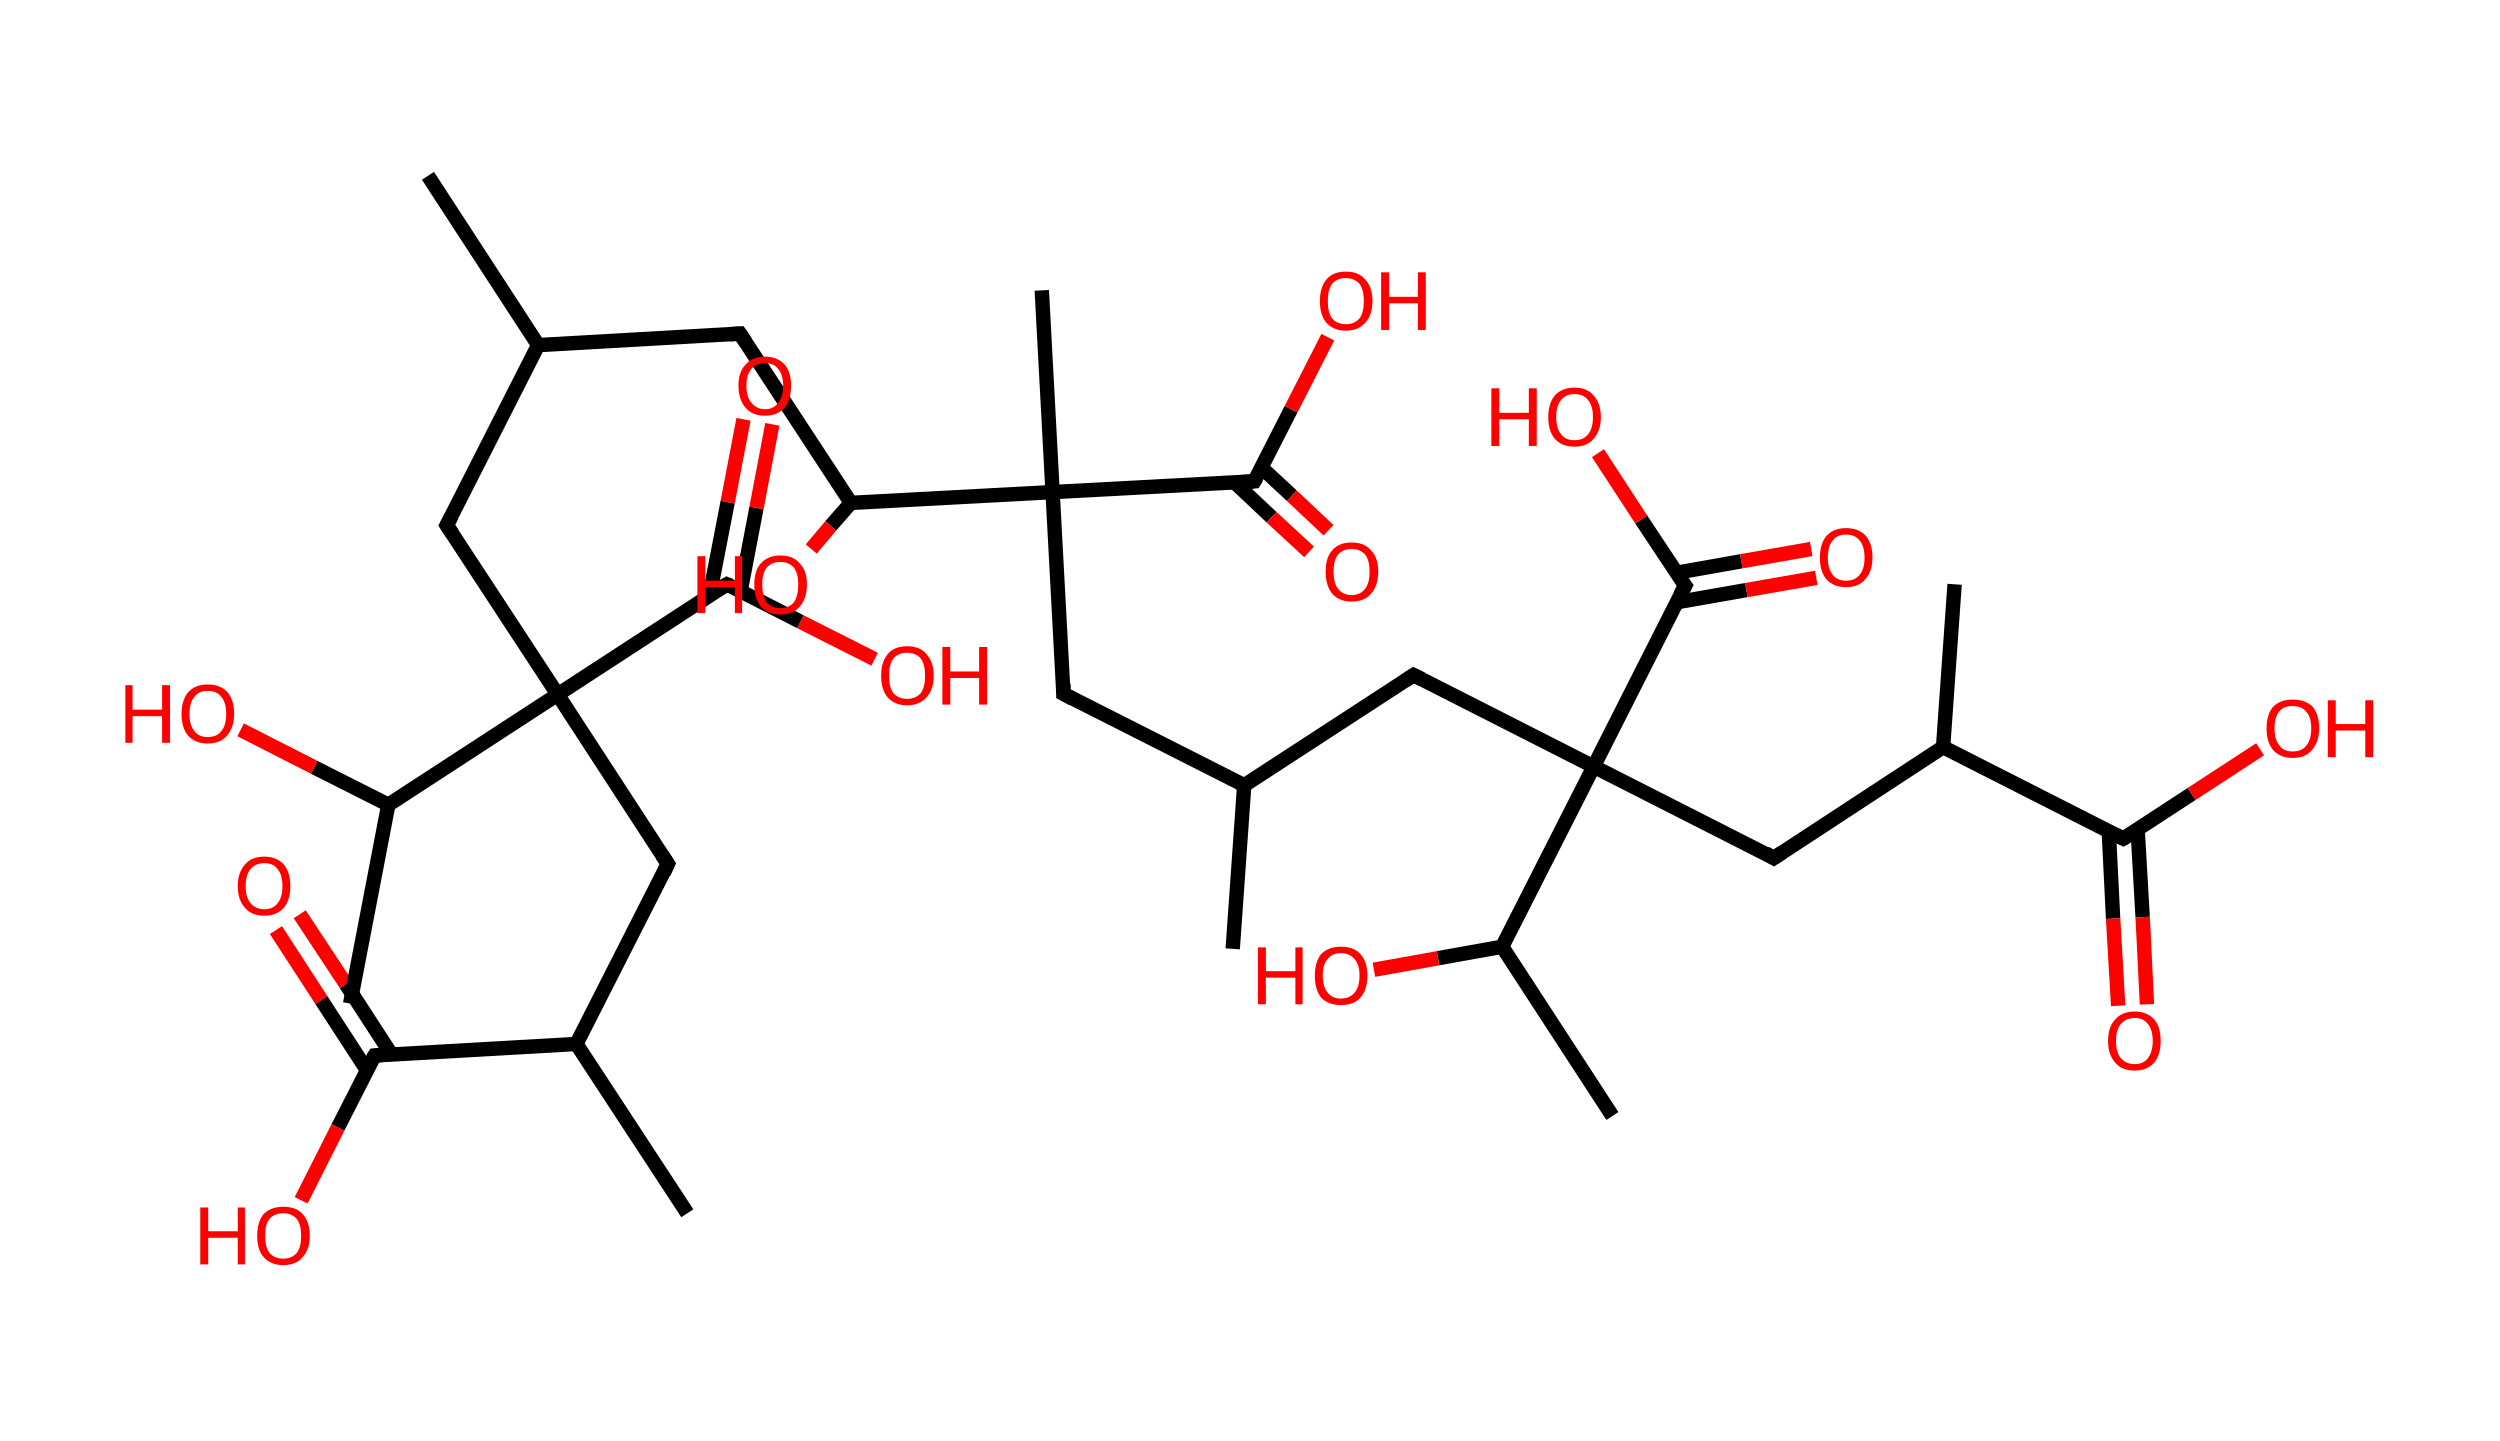 <?xml version='1.0' encoding='ASCII' standalone='yes'?>
<svg xmlns="http://www.w3.org/2000/svg" xmlns:rdkit="http://www.rdkit.org/xml" xmlns:xlink="http://www.w3.org/1999/xlink" version="1.1" baseProfile="full" xml:space="preserve" width="347px" height="200px" viewBox="0 0 347 200">
<!-- END OF HEADER -->
<rect style="opacity:1.0;fill:#FFFFFF;stroke:none" width="347.0" height="200.0" x="0.0" y="0.0"> </rect>
<path class="bond-0 atom-0 atom-1" d="M 59.4,24.4 L 74.7,47.9" style="fill:none;fill-rule:evenodd;stroke:#000000;stroke-width:2.0px;stroke-linecap:butt;stroke-linejoin:miter;stroke-opacity:1"/>
<path class="bond-1 atom-1 atom-2" d="M 74.7,47.9 L 102.7,46.3" style="fill:none;fill-rule:evenodd;stroke:#000000;stroke-width:2.0px;stroke-linecap:butt;stroke-linejoin:miter;stroke-opacity:1"/>
<path class="bond-2 atom-2 atom-3" d="M 102.7,46.3 L 118.1,69.8" style="fill:none;fill-rule:evenodd;stroke:#000000;stroke-width:2.0px;stroke-linecap:butt;stroke-linejoin:miter;stroke-opacity:1"/>
<path class="bond-3 atom-3 atom-4" d="M 118.1,69.8 L 115.3,73.0" style="fill:none;fill-rule:evenodd;stroke:#000000;stroke-width:2.0px;stroke-linecap:butt;stroke-linejoin:miter;stroke-opacity:1"/>
<path class="bond-3 atom-3 atom-4" d="M 115.3,73.0 L 112.6,76.2" style="fill:none;fill-rule:evenodd;stroke:#FF0000;stroke-width:2.0px;stroke-linecap:butt;stroke-linejoin:miter;stroke-opacity:1"/>
<path class="bond-4 atom-3 atom-5" d="M 118.1,69.8 L 146.1,68.3" style="fill:none;fill-rule:evenodd;stroke:#000000;stroke-width:2.0px;stroke-linecap:butt;stroke-linejoin:miter;stroke-opacity:1"/>
<path class="bond-5 atom-5 atom-6" d="M 146.1,68.3 L 144.6,40.3" style="fill:none;fill-rule:evenodd;stroke:#000000;stroke-width:2.0px;stroke-linecap:butt;stroke-linejoin:miter;stroke-opacity:1"/>
<path class="bond-6 atom-5 atom-7" d="M 146.1,68.3 L 147.6,96.3" style="fill:none;fill-rule:evenodd;stroke:#000000;stroke-width:2.0px;stroke-linecap:butt;stroke-linejoin:miter;stroke-opacity:1"/>
<path class="bond-7 atom-7 atom-8" d="M 147.6,96.3 L 172.7,109.0" style="fill:none;fill-rule:evenodd;stroke:#000000;stroke-width:2.0px;stroke-linecap:butt;stroke-linejoin:miter;stroke-opacity:1"/>
<path class="bond-8 atom-8 atom-9" d="M 172.7,109.0 L 171.1,131.7" style="fill:none;fill-rule:evenodd;stroke:#000000;stroke-width:2.0px;stroke-linecap:butt;stroke-linejoin:miter;stroke-opacity:1"/>
<path class="bond-9 atom-8 atom-10" d="M 172.7,109.0 L 196.2,93.7" style="fill:none;fill-rule:evenodd;stroke:#000000;stroke-width:2.0px;stroke-linecap:butt;stroke-linejoin:miter;stroke-opacity:1"/>
<path class="bond-10 atom-10 atom-11" d="M 196.2,93.7 L 221.2,106.4" style="fill:none;fill-rule:evenodd;stroke:#000000;stroke-width:2.0px;stroke-linecap:butt;stroke-linejoin:miter;stroke-opacity:1"/>
<path class="bond-11 atom-11 atom-12" d="M 221.2,106.4 L 246.2,119.1" style="fill:none;fill-rule:evenodd;stroke:#000000;stroke-width:2.0px;stroke-linecap:butt;stroke-linejoin:miter;stroke-opacity:1"/>
<path class="bond-12 atom-12 atom-13" d="M 246.2,119.1 L 269.7,103.7" style="fill:none;fill-rule:evenodd;stroke:#000000;stroke-width:2.0px;stroke-linecap:butt;stroke-linejoin:miter;stroke-opacity:1"/>
<path class="bond-13 atom-13 atom-14" d="M 269.7,103.7 L 271.3,81.1" style="fill:none;fill-rule:evenodd;stroke:#000000;stroke-width:2.0px;stroke-linecap:butt;stroke-linejoin:miter;stroke-opacity:1"/>
<path class="bond-14 atom-13 atom-15" d="M 269.7,103.7 L 294.7,116.4" style="fill:none;fill-rule:evenodd;stroke:#000000;stroke-width:2.0px;stroke-linecap:butt;stroke-linejoin:miter;stroke-opacity:1"/>
<path class="bond-15 atom-15 atom-16" d="M 292.7,115.4 L 293.3,127.5" style="fill:none;fill-rule:evenodd;stroke:#000000;stroke-width:2.0px;stroke-linecap:butt;stroke-linejoin:miter;stroke-opacity:1"/>
<path class="bond-15 atom-15 atom-16" d="M 293.3,127.5 L 294.0,139.6" style="fill:none;fill-rule:evenodd;stroke:#FF0000;stroke-width:2.0px;stroke-linecap:butt;stroke-linejoin:miter;stroke-opacity:1"/>
<path class="bond-15 atom-15 atom-16" d="M 296.7,115.1 L 297.4,127.3" style="fill:none;fill-rule:evenodd;stroke:#000000;stroke-width:2.0px;stroke-linecap:butt;stroke-linejoin:miter;stroke-opacity:1"/>
<path class="bond-15 atom-15 atom-16" d="M 297.4,127.3 L 298.0,139.4" style="fill:none;fill-rule:evenodd;stroke:#FF0000;stroke-width:2.0px;stroke-linecap:butt;stroke-linejoin:miter;stroke-opacity:1"/>
<path class="bond-16 atom-15 atom-17" d="M 294.7,116.4 L 304.2,110.2" style="fill:none;fill-rule:evenodd;stroke:#000000;stroke-width:2.0px;stroke-linecap:butt;stroke-linejoin:miter;stroke-opacity:1"/>
<path class="bond-16 atom-15 atom-17" d="M 304.2,110.2 L 313.7,104.0" style="fill:none;fill-rule:evenodd;stroke:#FF0000;stroke-width:2.0px;stroke-linecap:butt;stroke-linejoin:miter;stroke-opacity:1"/>
<path class="bond-17 atom-11 atom-18" d="M 221.2,106.4 L 233.9,81.3" style="fill:none;fill-rule:evenodd;stroke:#000000;stroke-width:2.0px;stroke-linecap:butt;stroke-linejoin:miter;stroke-opacity:1"/>
<path class="bond-18 atom-18 atom-19" d="M 232.7,83.6 L 242.4,81.9" style="fill:none;fill-rule:evenodd;stroke:#000000;stroke-width:2.0px;stroke-linecap:butt;stroke-linejoin:miter;stroke-opacity:1"/>
<path class="bond-18 atom-18 atom-19" d="M 242.4,81.9 L 252.1,80.2" style="fill:none;fill-rule:evenodd;stroke:#FF0000;stroke-width:2.0px;stroke-linecap:butt;stroke-linejoin:miter;stroke-opacity:1"/>
<path class="bond-18 atom-18 atom-19" d="M 232.7,79.5 L 241.7,77.9" style="fill:none;fill-rule:evenodd;stroke:#000000;stroke-width:2.0px;stroke-linecap:butt;stroke-linejoin:miter;stroke-opacity:1"/>
<path class="bond-18 atom-18 atom-19" d="M 241.7,77.9 L 251.4,76.2" style="fill:none;fill-rule:evenodd;stroke:#FF0000;stroke-width:2.0px;stroke-linecap:butt;stroke-linejoin:miter;stroke-opacity:1"/>
<path class="bond-19 atom-18 atom-20" d="M 233.9,81.3 L 227.8,72.1" style="fill:none;fill-rule:evenodd;stroke:#000000;stroke-width:2.0px;stroke-linecap:butt;stroke-linejoin:miter;stroke-opacity:1"/>
<path class="bond-19 atom-18 atom-20" d="M 227.8,72.1 L 221.8,62.9" style="fill:none;fill-rule:evenodd;stroke:#FF0000;stroke-width:2.0px;stroke-linecap:butt;stroke-linejoin:miter;stroke-opacity:1"/>
<path class="bond-20 atom-11 atom-21" d="M 221.2,106.4 L 208.5,131.4" style="fill:none;fill-rule:evenodd;stroke:#000000;stroke-width:2.0px;stroke-linecap:butt;stroke-linejoin:miter;stroke-opacity:1"/>
<path class="bond-21 atom-21 atom-22" d="M 208.5,131.4 L 223.8,154.9" style="fill:none;fill-rule:evenodd;stroke:#000000;stroke-width:2.0px;stroke-linecap:butt;stroke-linejoin:miter;stroke-opacity:1"/>
<path class="bond-22 atom-21 atom-23" d="M 208.5,131.4 L 199.6,133.0" style="fill:none;fill-rule:evenodd;stroke:#000000;stroke-width:2.0px;stroke-linecap:butt;stroke-linejoin:miter;stroke-opacity:1"/>
<path class="bond-22 atom-21 atom-23" d="M 199.6,133.0 L 190.7,134.6" style="fill:none;fill-rule:evenodd;stroke:#FF0000;stroke-width:2.0px;stroke-linecap:butt;stroke-linejoin:miter;stroke-opacity:1"/>
<path class="bond-23 atom-5 atom-24" d="M 146.1,68.3 L 174.1,66.8" style="fill:none;fill-rule:evenodd;stroke:#000000;stroke-width:2.0px;stroke-linecap:butt;stroke-linejoin:miter;stroke-opacity:1"/>
<path class="bond-24 atom-24 atom-25" d="M 171.3,66.9 L 176.5,71.8" style="fill:none;fill-rule:evenodd;stroke:#000000;stroke-width:2.0px;stroke-linecap:butt;stroke-linejoin:miter;stroke-opacity:1"/>
<path class="bond-24 atom-24 atom-25" d="M 176.5,71.8 L 181.7,76.6" style="fill:none;fill-rule:evenodd;stroke:#FF0000;stroke-width:2.0px;stroke-linecap:butt;stroke-linejoin:miter;stroke-opacity:1"/>
<path class="bond-24 atom-24 atom-25" d="M 175.1,64.9 L 179.3,68.8" style="fill:none;fill-rule:evenodd;stroke:#000000;stroke-width:2.0px;stroke-linecap:butt;stroke-linejoin:miter;stroke-opacity:1"/>
<path class="bond-24 atom-24 atom-25" d="M 179.3,68.8 L 184.4,73.6" style="fill:none;fill-rule:evenodd;stroke:#FF0000;stroke-width:2.0px;stroke-linecap:butt;stroke-linejoin:miter;stroke-opacity:1"/>
<path class="bond-25 atom-24 atom-26" d="M 174.1,66.8 L 179.2,56.8" style="fill:none;fill-rule:evenodd;stroke:#000000;stroke-width:2.0px;stroke-linecap:butt;stroke-linejoin:miter;stroke-opacity:1"/>
<path class="bond-25 atom-24 atom-26" d="M 179.2,56.8 L 184.3,46.8" style="fill:none;fill-rule:evenodd;stroke:#FF0000;stroke-width:2.0px;stroke-linecap:butt;stroke-linejoin:miter;stroke-opacity:1"/>
<path class="bond-26 atom-1 atom-27" d="M 74.7,47.9 L 62.0,72.9" style="fill:none;fill-rule:evenodd;stroke:#000000;stroke-width:2.0px;stroke-linecap:butt;stroke-linejoin:miter;stroke-opacity:1"/>
<path class="bond-27 atom-27 atom-28" d="M 62.0,72.9 L 77.4,96.4" style="fill:none;fill-rule:evenodd;stroke:#000000;stroke-width:2.0px;stroke-linecap:butt;stroke-linejoin:miter;stroke-opacity:1"/>
<path class="bond-28 atom-28 atom-29" d="M 77.4,96.4 L 92.7,119.9" style="fill:none;fill-rule:evenodd;stroke:#000000;stroke-width:2.0px;stroke-linecap:butt;stroke-linejoin:miter;stroke-opacity:1"/>
<path class="bond-29 atom-29 atom-30" d="M 92.7,119.9 L 80.0,144.9" style="fill:none;fill-rule:evenodd;stroke:#000000;stroke-width:2.0px;stroke-linecap:butt;stroke-linejoin:miter;stroke-opacity:1"/>
<path class="bond-30 atom-30 atom-31" d="M 80.0,144.9 L 95.4,168.4" style="fill:none;fill-rule:evenodd;stroke:#000000;stroke-width:2.0px;stroke-linecap:butt;stroke-linejoin:miter;stroke-opacity:1"/>
<path class="bond-31 atom-30 atom-32" d="M 80.0,144.9 L 52.0,146.5" style="fill:none;fill-rule:evenodd;stroke:#000000;stroke-width:2.0px;stroke-linecap:butt;stroke-linejoin:miter;stroke-opacity:1"/>
<path class="bond-32 atom-32 atom-33" d="M 54.3,146.3 L 48.0,136.6" style="fill:none;fill-rule:evenodd;stroke:#000000;stroke-width:2.0px;stroke-linecap:butt;stroke-linejoin:miter;stroke-opacity:1"/>
<path class="bond-32 atom-32 atom-33" d="M 48.0,136.6 L 41.6,126.9" style="fill:none;fill-rule:evenodd;stroke:#FF0000;stroke-width:2.0px;stroke-linecap:butt;stroke-linejoin:miter;stroke-opacity:1"/>
<path class="bond-32 atom-32 atom-33" d="M 50.9,148.5 L 44.6,138.8" style="fill:none;fill-rule:evenodd;stroke:#000000;stroke-width:2.0px;stroke-linecap:butt;stroke-linejoin:miter;stroke-opacity:1"/>
<path class="bond-32 atom-32 atom-33" d="M 44.6,138.8 L 38.3,129.1" style="fill:none;fill-rule:evenodd;stroke:#FF0000;stroke-width:2.0px;stroke-linecap:butt;stroke-linejoin:miter;stroke-opacity:1"/>
<path class="bond-33 atom-32 atom-34" d="M 52.0,146.5 L 46.9,156.5" style="fill:none;fill-rule:evenodd;stroke:#000000;stroke-width:2.0px;stroke-linecap:butt;stroke-linejoin:miter;stroke-opacity:1"/>
<path class="bond-33 atom-32 atom-34" d="M 46.9,156.5 L 41.8,166.6" style="fill:none;fill-rule:evenodd;stroke:#FF0000;stroke-width:2.0px;stroke-linecap:butt;stroke-linejoin:miter;stroke-opacity:1"/>
<path class="bond-34 atom-28 atom-35" d="M 77.4,96.4 L 100.9,81.1" style="fill:none;fill-rule:evenodd;stroke:#000000;stroke-width:2.0px;stroke-linecap:butt;stroke-linejoin:miter;stroke-opacity:1"/>
<path class="bond-35 atom-35 atom-36" d="M 102.8,82.0 L 105.0,70.5" style="fill:none;fill-rule:evenodd;stroke:#000000;stroke-width:2.0px;stroke-linecap:butt;stroke-linejoin:miter;stroke-opacity:1"/>
<path class="bond-35 atom-35 atom-36" d="M 105.0,70.5 L 107.2,58.9" style="fill:none;fill-rule:evenodd;stroke:#FF0000;stroke-width:2.0px;stroke-linecap:butt;stroke-linejoin:miter;stroke-opacity:1"/>
<path class="bond-35 atom-35 atom-36" d="M 98.5,82.6 L 101.0,69.7" style="fill:none;fill-rule:evenodd;stroke:#000000;stroke-width:2.0px;stroke-linecap:butt;stroke-linejoin:miter;stroke-opacity:1"/>
<path class="bond-35 atom-35 atom-36" d="M 101.0,69.7 L 103.2,58.2" style="fill:none;fill-rule:evenodd;stroke:#FF0000;stroke-width:2.0px;stroke-linecap:butt;stroke-linejoin:miter;stroke-opacity:1"/>
<path class="bond-36 atom-35 atom-37" d="M 100.9,81.1 L 111.1,86.3" style="fill:none;fill-rule:evenodd;stroke:#000000;stroke-width:2.0px;stroke-linecap:butt;stroke-linejoin:miter;stroke-opacity:1"/>
<path class="bond-36 atom-35 atom-37" d="M 111.1,86.3 L 121.4,91.5" style="fill:none;fill-rule:evenodd;stroke:#FF0000;stroke-width:2.0px;stroke-linecap:butt;stroke-linejoin:miter;stroke-opacity:1"/>
<path class="bond-37 atom-28 atom-38" d="M 77.4,96.4 L 53.9,111.7" style="fill:none;fill-rule:evenodd;stroke:#000000;stroke-width:2.0px;stroke-linecap:butt;stroke-linejoin:miter;stroke-opacity:1"/>
<path class="bond-38 atom-38 atom-39" d="M 53.9,111.7 L 48.6,139.3" style="fill:none;fill-rule:evenodd;stroke:#000000;stroke-width:2.0px;stroke-linecap:butt;stroke-linejoin:miter;stroke-opacity:1"/>
<path class="bond-39 atom-38 atom-40" d="M 53.9,111.7 L 43.6,106.5" style="fill:none;fill-rule:evenodd;stroke:#000000;stroke-width:2.0px;stroke-linecap:butt;stroke-linejoin:miter;stroke-opacity:1"/>
<path class="bond-39 atom-38 atom-40" d="M 43.6,106.5 L 33.4,101.3" style="fill:none;fill-rule:evenodd;stroke:#FF0000;stroke-width:2.0px;stroke-linecap:butt;stroke-linejoin:miter;stroke-opacity:1"/>
<path d="M 101.3,46.4 L 102.7,46.3 L 103.5,47.5" style="fill:none;stroke:#000000;stroke-width:2.0px;stroke-linecap:butt;stroke-linejoin:miter;stroke-opacity:1;"/>
<path d="M 147.6,94.9 L 147.6,96.3 L 148.9,97.0" style="fill:none;stroke:#000000;stroke-width:2.0px;stroke-linecap:butt;stroke-linejoin:miter;stroke-opacity:1;"/>
<path d="M 195.0,94.5 L 196.2,93.7 L 197.4,94.3" style="fill:none;stroke:#000000;stroke-width:2.0px;stroke-linecap:butt;stroke-linejoin:miter;stroke-opacity:1;"/>
<path d="M 245.0,118.4 L 246.2,119.1 L 247.4,118.3" style="fill:none;stroke:#000000;stroke-width:2.0px;stroke-linecap:butt;stroke-linejoin:miter;stroke-opacity:1;"/>
<path d="M 293.5,115.8 L 294.7,116.4 L 295.2,116.1" style="fill:none;stroke:#000000;stroke-width:2.0px;stroke-linecap:butt;stroke-linejoin:miter;stroke-opacity:1;"/>
<path d="M 233.2,82.6 L 233.9,81.3 L 233.6,80.9" style="fill:none;stroke:#000000;stroke-width:2.0px;stroke-linecap:butt;stroke-linejoin:miter;stroke-opacity:1;"/>
<path d="M 172.7,66.9 L 174.1,66.8 L 174.4,66.3" style="fill:none;stroke:#000000;stroke-width:2.0px;stroke-linecap:butt;stroke-linejoin:miter;stroke-opacity:1;"/>
<path d="M 62.7,71.6 L 62.0,72.9 L 62.8,74.1" style="fill:none;stroke:#000000;stroke-width:2.0px;stroke-linecap:butt;stroke-linejoin:miter;stroke-opacity:1;"/>
<path d="M 91.9,118.7 L 92.7,119.9 L 92.1,121.2" style="fill:none;stroke:#000000;stroke-width:2.0px;stroke-linecap:butt;stroke-linejoin:miter;stroke-opacity:1;"/>
<path d="M 53.4,146.4 L 52.0,146.5 L 51.7,147.0" style="fill:none;stroke:#000000;stroke-width:2.0px;stroke-linecap:butt;stroke-linejoin:miter;stroke-opacity:1;"/>
<path d="M 99.7,81.8 L 100.9,81.1 L 101.4,81.3" style="fill:none;stroke:#000000;stroke-width:2.0px;stroke-linecap:butt;stroke-linejoin:miter;stroke-opacity:1;"/>
<path class="atom-4" d="M 96.8 77.2 L 97.9 77.2 L 97.9 80.6 L 102.0 80.6 L 102.0 77.2 L 103.0 77.2 L 103.0 85.1 L 102.0 85.1 L 102.0 81.5 L 97.9 81.5 L 97.9 85.1 L 96.8 85.1 L 96.8 77.2 " fill="#FF0000"/>
<path class="atom-4" d="M 104.7 81.1 Q 104.7 79.2, 105.6 78.2 Q 106.6 77.1, 108.3 77.1 Q 110.1 77.1, 111.0 78.2 Q 112.0 79.2, 112.0 81.1 Q 112.0 83.1, 111.0 84.2 Q 110.1 85.3, 108.3 85.3 Q 106.6 85.3, 105.6 84.2 Q 104.7 83.1, 104.7 81.1 M 108.3 84.4 Q 109.5 84.4, 110.2 83.6 Q 110.8 82.7, 110.8 81.1 Q 110.8 79.6, 110.2 78.8 Q 109.5 78.0, 108.3 78.0 Q 107.1 78.0, 106.4 78.8 Q 105.8 79.6, 105.8 81.1 Q 105.8 82.7, 106.4 83.6 Q 107.1 84.4, 108.3 84.4 " fill="#FF0000"/>
<path class="atom-16" d="M 292.6 144.5 Q 292.6 142.5, 293.6 141.5 Q 294.5 140.4, 296.3 140.4 Q 298.0 140.4, 299.0 141.5 Q 299.9 142.5, 299.9 144.5 Q 299.9 146.4, 299.0 147.5 Q 298.0 148.6, 296.3 148.6 Q 294.5 148.6, 293.6 147.5 Q 292.6 146.4, 292.6 144.5 M 296.3 147.7 Q 297.5 147.7, 298.1 146.9 Q 298.8 146.0, 298.8 144.5 Q 298.8 142.9, 298.1 142.1 Q 297.5 141.3, 296.3 141.3 Q 295.1 141.3, 294.4 142.1 Q 293.7 142.9, 293.7 144.5 Q 293.7 146.1, 294.4 146.9 Q 295.1 147.7, 296.3 147.7 " fill="#FF0000"/>
<path class="atom-17" d="M 314.6 101.1 Q 314.6 99.2, 315.5 98.1 Q 316.5 97.1, 318.2 97.1 Q 320.0 97.1, 321.0 98.1 Q 321.9 99.2, 321.9 101.1 Q 321.9 103.0, 320.9 104.1 Q 320.0 105.2, 318.2 105.2 Q 316.5 105.2, 315.5 104.1 Q 314.6 103.0, 314.6 101.1 M 318.2 104.3 Q 319.5 104.3, 320.1 103.5 Q 320.8 102.7, 320.8 101.1 Q 320.8 99.5, 320.1 98.8 Q 319.5 98.0, 318.2 98.0 Q 317.0 98.0, 316.4 98.7 Q 315.7 99.5, 315.7 101.1 Q 315.7 102.7, 316.4 103.5 Q 317.0 104.3, 318.2 104.3 " fill="#FF0000"/>
<path class="atom-17" d="M 323.1 97.2 L 324.2 97.2 L 324.2 100.5 L 328.3 100.5 L 328.3 97.2 L 329.4 97.2 L 329.4 105.1 L 328.3 105.1 L 328.3 101.4 L 324.2 101.4 L 324.2 105.1 L 323.1 105.1 L 323.1 97.2 " fill="#FF0000"/>
<path class="atom-19" d="M 252.6 77.4 Q 252.6 75.5, 253.5 74.4 Q 254.5 73.3, 256.2 73.3 Q 258.0 73.3, 259.0 74.4 Q 259.9 75.5, 259.9 77.4 Q 259.9 79.3, 258.9 80.4 Q 258.0 81.5, 256.2 81.5 Q 254.5 81.5, 253.5 80.4 Q 252.6 79.3, 252.6 77.4 M 256.2 80.6 Q 257.5 80.6, 258.1 79.8 Q 258.8 79.0, 258.8 77.4 Q 258.8 75.8, 258.1 75.0 Q 257.5 74.2, 256.2 74.2 Q 255.0 74.2, 254.4 75.0 Q 253.7 75.8, 253.7 77.4 Q 253.7 79.0, 254.4 79.8 Q 255.0 80.6, 256.2 80.6 " fill="#FF0000"/>
<path class="atom-20" d="M 207.0 53.9 L 208.1 53.9 L 208.1 57.3 L 212.2 57.3 L 212.2 53.9 L 213.3 53.9 L 213.3 61.9 L 212.2 61.9 L 212.2 58.2 L 208.1 58.2 L 208.1 61.9 L 207.0 61.9 L 207.0 53.9 " fill="#FF0000"/>
<path class="atom-20" d="M 214.9 57.9 Q 214.9 56.0, 215.8 54.9 Q 216.8 53.8, 218.5 53.8 Q 220.3 53.8, 221.2 54.9 Q 222.2 56.0, 222.2 57.9 Q 222.2 59.8, 221.2 60.9 Q 220.3 62.0, 218.5 62.0 Q 216.8 62.0, 215.8 60.9 Q 214.9 59.8, 214.9 57.9 M 218.5 61.1 Q 219.8 61.1, 220.4 60.3 Q 221.1 59.5, 221.1 57.9 Q 221.1 56.3, 220.4 55.5 Q 219.8 54.7, 218.5 54.7 Q 217.3 54.7, 216.7 55.5 Q 216.0 56.3, 216.0 57.9 Q 216.0 59.5, 216.7 60.3 Q 217.3 61.1, 218.5 61.1 " fill="#FF0000"/>
<path class="atom-23" d="M 174.6 131.5 L 175.7 131.5 L 175.7 134.8 L 179.8 134.8 L 179.8 131.5 L 180.8 131.5 L 180.8 139.4 L 179.8 139.4 L 179.8 135.7 L 175.7 135.7 L 175.7 139.4 L 174.6 139.4 L 174.6 131.5 " fill="#FF0000"/>
<path class="atom-23" d="M 182.5 135.4 Q 182.5 133.5, 183.4 132.4 Q 184.4 131.4, 186.1 131.4 Q 187.9 131.4, 188.8 132.4 Q 189.8 133.5, 189.8 135.4 Q 189.8 137.4, 188.8 138.5 Q 187.9 139.5, 186.1 139.5 Q 184.4 139.5, 183.4 138.5 Q 182.5 137.4, 182.5 135.4 M 186.1 138.6 Q 187.3 138.6, 188.0 137.8 Q 188.7 137.0, 188.7 135.4 Q 188.7 133.9, 188.0 133.1 Q 187.3 132.3, 186.1 132.3 Q 184.9 132.3, 184.3 133.1 Q 183.6 133.8, 183.6 135.4 Q 183.6 137.0, 184.3 137.8 Q 184.9 138.6, 186.1 138.6 " fill="#FF0000"/>
<path class="atom-25" d="M 184.0 79.3 Q 184.0 77.4, 184.9 76.4 Q 185.8 75.3, 187.6 75.3 Q 189.4 75.3, 190.3 76.4 Q 191.3 77.4, 191.3 79.3 Q 191.3 81.3, 190.3 82.4 Q 189.4 83.5, 187.6 83.5 Q 185.9 83.5, 184.9 82.4 Q 184.0 81.3, 184.0 79.3 M 187.6 82.6 Q 188.8 82.6, 189.5 81.7 Q 190.1 80.9, 190.1 79.3 Q 190.1 77.8, 189.5 77.0 Q 188.8 76.2, 187.6 76.2 Q 186.4 76.2, 185.7 77.0 Q 185.1 77.8, 185.1 79.3 Q 185.1 80.9, 185.7 81.7 Q 186.4 82.6, 187.6 82.6 " fill="#FF0000"/>
<path class="atom-26" d="M 183.2 41.8 Q 183.2 39.9, 184.1 38.8 Q 185.0 37.7, 186.8 37.7 Q 188.6 37.7, 189.5 38.8 Q 190.5 39.9, 190.5 41.8 Q 190.5 43.7, 189.5 44.8 Q 188.5 45.9, 186.8 45.9 Q 185.1 45.9, 184.1 44.8 Q 183.2 43.7, 183.2 41.8 M 186.8 45.0 Q 188.0 45.0, 188.7 44.2 Q 189.3 43.4, 189.3 41.8 Q 189.3 40.2, 188.7 39.4 Q 188.0 38.6, 186.8 38.6 Q 185.6 38.6, 184.9 39.4 Q 184.3 40.2, 184.3 41.8 Q 184.3 43.4, 184.9 44.2 Q 185.6 45.0, 186.8 45.0 " fill="#FF0000"/>
<path class="atom-26" d="M 191.7 37.8 L 192.8 37.8 L 192.8 41.2 L 196.8 41.2 L 196.8 37.8 L 197.9 37.8 L 197.9 45.8 L 196.8 45.8 L 196.8 42.1 L 192.8 42.1 L 192.8 45.8 L 191.7 45.8 L 191.7 37.8 " fill="#FF0000"/>
<path class="atom-33" d="M 33.0 123.0 Q 33.0 121.1, 34.0 120.0 Q 34.9 118.9, 36.7 118.9 Q 38.4 118.9, 39.4 120.0 Q 40.3 121.1, 40.3 123.0 Q 40.3 124.9, 39.4 126.0 Q 38.4 127.1, 36.7 127.1 Q 34.9 127.1, 34.0 126.0 Q 33.0 124.9, 33.0 123.0 M 36.7 126.2 Q 37.9 126.2, 38.5 125.4 Q 39.2 124.6, 39.2 123.0 Q 39.2 121.4, 38.5 120.6 Q 37.9 119.8, 36.7 119.8 Q 35.5 119.8, 34.8 120.6 Q 34.1 121.4, 34.1 123.0 Q 34.1 124.6, 34.8 125.4 Q 35.5 126.2, 36.7 126.2 " fill="#FF0000"/>
<path class="atom-34" d="M 27.8 167.6 L 28.9 167.6 L 28.9 170.9 L 33.0 170.9 L 33.0 167.6 L 34.0 167.6 L 34.0 175.5 L 33.0 175.5 L 33.0 171.8 L 28.9 171.8 L 28.9 175.5 L 27.8 175.5 L 27.8 167.6 " fill="#FF0000"/>
<path class="atom-34" d="M 35.7 171.5 Q 35.7 169.6, 36.6 168.5 Q 37.6 167.5, 39.3 167.5 Q 41.1 167.5, 42.0 168.5 Q 43.0 169.6, 43.0 171.5 Q 43.0 173.4, 42.0 174.5 Q 41.1 175.6, 39.3 175.6 Q 37.6 175.6, 36.6 174.5 Q 35.7 173.5, 35.7 171.5 M 39.3 174.7 Q 40.5 174.7, 41.2 173.9 Q 41.8 173.1, 41.8 171.5 Q 41.8 170.0, 41.2 169.2 Q 40.5 168.4, 39.3 168.4 Q 38.1 168.4, 37.4 169.2 Q 36.8 169.9, 36.8 171.5 Q 36.8 173.1, 37.4 173.9 Q 38.1 174.7, 39.3 174.7 " fill="#FF0000"/>
<path class="atom-36" d="M 102.5 53.5 Q 102.5 51.6, 103.5 50.6 Q 104.4 49.5, 106.2 49.5 Q 107.9 49.5, 108.9 50.6 Q 109.8 51.6, 109.8 53.5 Q 109.8 55.5, 108.9 56.6 Q 107.9 57.7, 106.2 57.7 Q 104.4 57.7, 103.5 56.6 Q 102.5 55.5, 102.5 53.5 M 106.2 56.8 Q 107.4 56.8, 108.0 55.9 Q 108.7 55.1, 108.7 53.5 Q 108.7 52.0, 108.0 51.2 Q 107.4 50.4, 106.2 50.4 Q 105.0 50.4, 104.3 51.2 Q 103.6 52.0, 103.6 53.5 Q 103.6 55.1, 104.3 55.9 Q 105.0 56.8, 106.2 56.8 " fill="#FF0000"/>
<path class="atom-37" d="M 122.3 93.8 Q 122.3 91.9, 123.2 90.8 Q 124.1 89.7, 125.9 89.7 Q 127.7 89.7, 128.6 90.8 Q 129.6 91.9, 129.6 93.8 Q 129.6 95.7, 128.6 96.8 Q 127.6 97.9, 125.9 97.9 Q 124.2 97.9, 123.2 96.8 Q 122.3 95.7, 122.3 93.8 M 125.9 97.0 Q 127.1 97.0, 127.8 96.2 Q 128.4 95.4, 128.4 93.8 Q 128.4 92.2, 127.8 91.4 Q 127.1 90.6, 125.9 90.6 Q 124.7 90.6, 124.0 91.4 Q 123.4 92.2, 123.4 93.8 Q 123.4 95.4, 124.0 96.2 Q 124.7 97.0, 125.9 97.0 " fill="#FF0000"/>
<path class="atom-37" d="M 130.8 89.8 L 131.9 89.8 L 131.9 93.2 L 135.9 93.2 L 135.9 89.8 L 137.0 89.8 L 137.0 97.8 L 135.9 97.8 L 135.9 94.1 L 131.9 94.1 L 131.9 97.8 L 130.8 97.8 L 130.8 89.8 " fill="#FF0000"/>
<path class="atom-40" d="M 17.4 95.1 L 18.4 95.1 L 18.4 98.5 L 22.5 98.5 L 22.5 95.1 L 23.6 95.1 L 23.6 103.1 L 22.5 103.1 L 22.5 99.4 L 18.4 99.4 L 18.4 103.1 L 17.4 103.1 L 17.4 95.1 " fill="#FF0000"/>
<path class="atom-40" d="M 25.2 99.1 Q 25.2 97.2, 26.1 96.1 Q 27.1 95.0, 28.8 95.0 Q 30.6 95.0, 31.6 96.1 Q 32.5 97.2, 32.5 99.1 Q 32.5 101.0, 31.5 102.1 Q 30.6 103.2, 28.8 103.2 Q 27.1 103.2, 26.1 102.1 Q 25.2 101.0, 25.2 99.1 M 28.8 102.3 Q 30.1 102.3, 30.7 101.5 Q 31.4 100.7, 31.4 99.1 Q 31.4 97.5, 30.7 96.7 Q 30.1 95.9, 28.8 95.9 Q 27.6 95.9, 27.0 96.7 Q 26.3 97.5, 26.3 99.1 Q 26.3 100.7, 27.0 101.5 Q 27.6 102.3, 28.8 102.3 " fill="#FF0000"/>
</svg>
